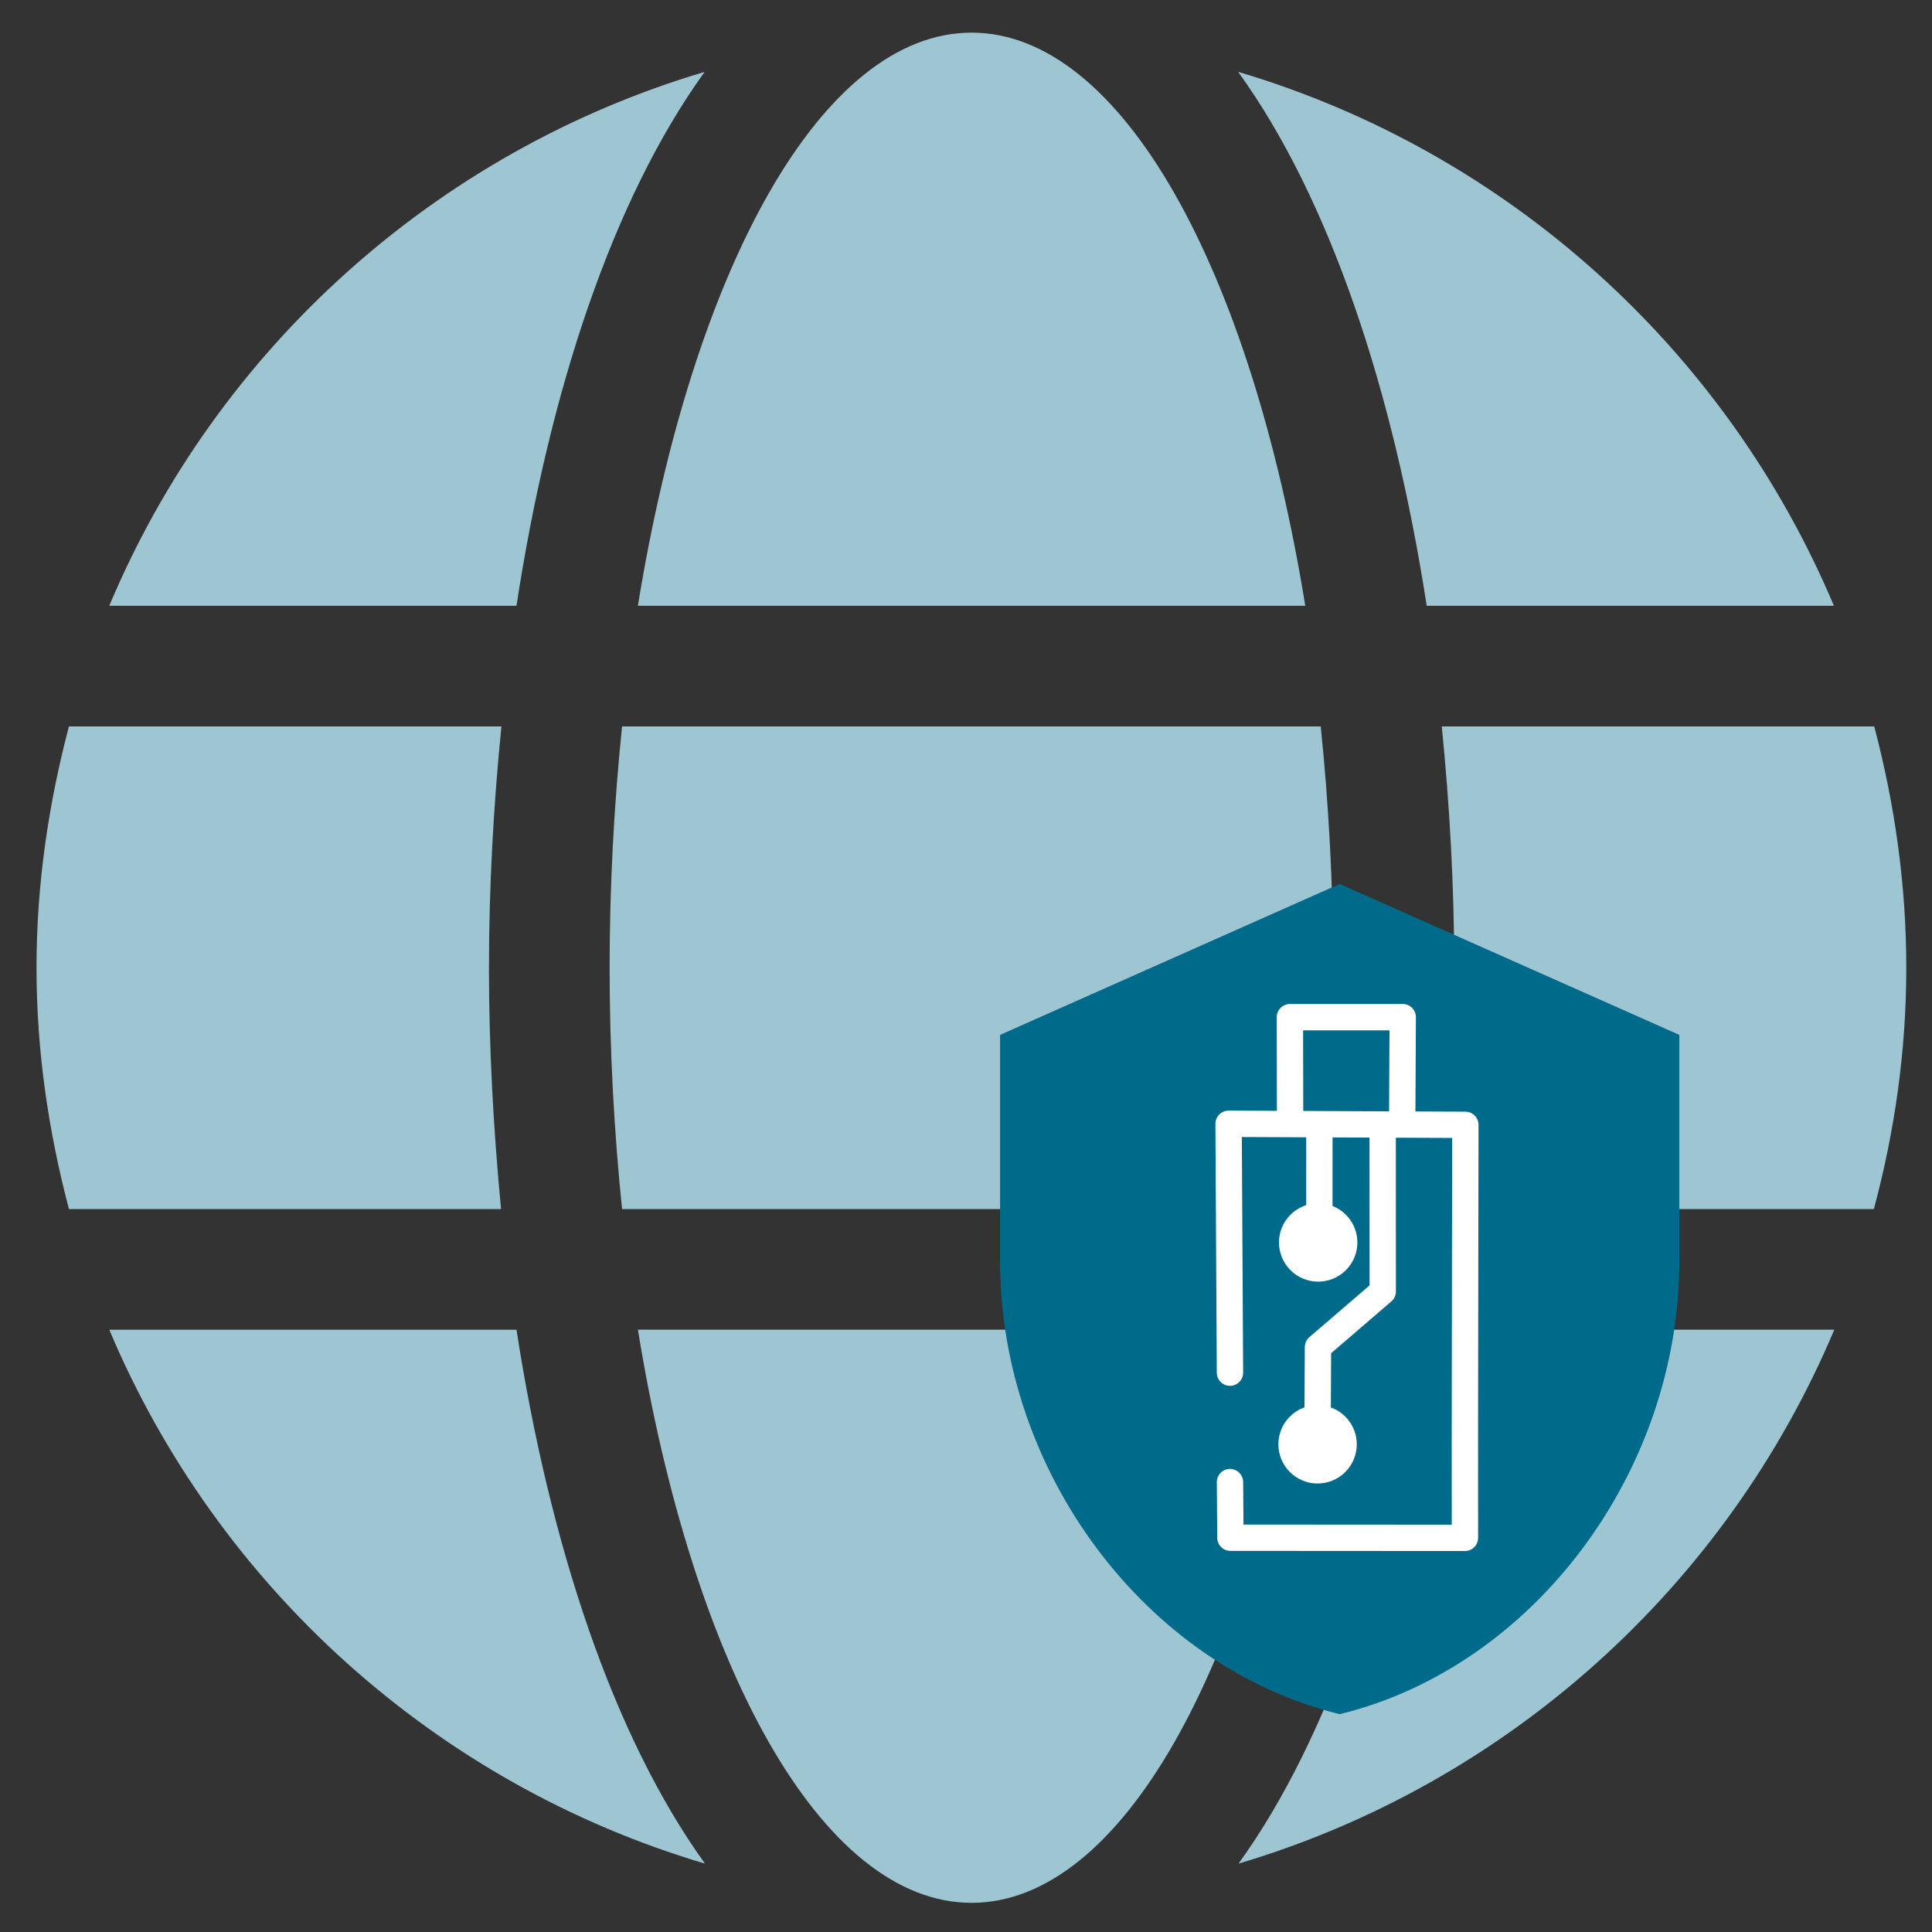 <?xml version="1.0" encoding="UTF-8" standalone="no"?>
<!-- Created with Inkscape (http://www.inkscape.org/) -->

<svg
   xmlns:dc="http://purl.org/dc/elements/1.1/"
   xmlns:cc="http://creativecommons.org/ns#"
   xmlns:rdf="http://www.w3.org/1999/02/22-rdf-syntax-ns#"
   xmlns:svg="http://www.w3.org/2000/svg"
   xmlns="http://www.w3.org/2000/svg"
   xmlns:sodipodi="http://sodipodi.sourceforge.net/DTD/sodipodi-0.dtd"
   xmlns:inkscape="http://www.inkscape.org/namespaces/inkscape"
   width="100"
   height="100"
   viewBox="0 0 100 100"
   version="1.1"
   id="svg8"
   sodipodi:docname="u2f-browser-logo.svg"
   inkscape:version="0.92.4 (5da689c313, 2019-01-14)"
   inkscape:export-filename="/home/schuerm/Cotech/cloud/Cotech/Development/APKs/example-fido-icon.png"
   inkscape:export-xdpi="256"
   inkscape:export-ydpi="256">
  <rect x="0" y="0" width="100" height="100" fill="#333333" stroke="none"/>
  <defs
     id="defs2">
    <inkscape:perspective
       inkscape:vp_x="0 : 1.8897637 : 1"
       inkscape:vp_y="0 : 3779.5274 : 0"
       inkscape:vp_z="3.7795275 : 1.8897637 : 1"
       sodipodi:type="inkscape:persp3d"
       inkscape:persp3d-origin="1.8897638 : 1.2598425 : 1"
       id="perspective2824" />
  </defs>
  <sodipodi:namedview
     id="base"
     pagecolor="#ffffff"
     bordercolor="#666666"
     borderopacity="1.0"
     inkscape:pageopacity="0.0"
     inkscape:pageshadow="2"
     inkscape:zoom="5.6"
     inkscape:cx="15.979295"
     inkscape:cy="21.555097"
     inkscape:document-units="mm"
     inkscape:current-layer="layer1"
     showgrid="false"
     inkscape:window-width="2560"
     inkscape:window-height="1410"
     inkscape:window-x="0"
     inkscape:window-y="30"
     inkscape:window-maximized="1"
     fit-margin-top="5"
     fit-margin-left="5"
     fit-margin-right="5"
     fit-margin-bottom="5"
     units="px" />
  <g
     inkscape:label="Layer 1"
     inkscape:groupmode="layer"
     id="layer1"
     transform="translate(-64.907,-209.755)">
    <path
       id="path1736"
       d="m 132.468,241.11 c -2.83,-17.428 -9.504,-29.665 -17.272,-29.665 -7.767,0 -14.442,12.237 -17.272,29.665 z m -36.007,18.735 c 0,4.333 0.234,8.49 0.644,12.49 H 133.268 c 0.41,-4.001 0.644,-8.158 0.644,-12.49 0,-4.333 -0.234,-8.49 -0.644,-12.49 H 97.105 c -0.41,4.001 -0.644,8.158 -0.644,12.49 z m 63.369,-18.735 c -5.582,-13.251 -16.881,-23.497 -30.835,-27.635 4.762,6.596 8.041,16.53 9.758,27.635 z M 101.379,213.475 c -13.935,4.137 -25.254,14.383 -30.816,27.635 h 21.077 c 1.698,-11.105 4.977,-21.038 9.739,-27.635 z m 60.539,33.88 h -22.385 c 0.41,4.098 0.644,8.294 0.644,12.49 0,4.196 -0.234,8.392 -0.644,12.49 h 22.365 c 1.073,-4.001 1.678,-8.158 1.678,-12.49 0,-4.333 -0.605,-8.49 -1.659,-12.49 z m -71.702,12.49 c 0,-4.196 0.234,-8.392 0.644,-12.49 h -22.385 c -1.054,4.001 -1.678,8.158 -1.678,12.49 0,4.333 0.625,8.49 1.678,12.49 h 22.365 c -0.39,-4.098 -0.625,-8.294 -0.625,-12.49 z m 7.709,18.735 c 2.83,17.428 9.504,29.665 17.272,29.665 7.767,0 14.442,-12.237 17.272,-29.665 z m 31.089,27.635 c 13.935,-4.137 25.254,-14.383 30.835,-27.635 h -21.077 c -1.717,11.105 -4.996,21.038 -9.758,27.635 z M 70.563,278.581 c 5.582,13.251 16.881,23.497 30.836,27.635 -4.762,-6.596 -8.041,-16.53 -9.758,-27.635 z"
       inkscape:connector-curvature="0"
       style="fill:#9dc5d2;stroke-width:0.195;fill-opacity:1" />
    <g
       id="g18"
       transform="matrix(0.852,0,0,0.852,57.308,155.026)">
      <path
         style="fill:#006a8b;fill-opacity:1;stroke-width:2.293"
         id="path2"
         d="m 90.307,117.937 -20.633,9.17 v 13.755 c 0,12.724 8.803,24.622 20.633,27.511 11.83,-2.889 20.633,-14.787 20.633,-27.511 V 127.107 Z"
         inkscape:connector-curvature="0" />
      <g
         transform="matrix(1.278,0,0,1.278,-25.003,-43.953)"
         id="g4574">
        <path
           sodipodi:nodetypes="cccccccccccccccc"
           inkscape:connector-curvature="0"
           id="path4504"
           style="fill:none;stroke:#ffffff;stroke-width:1.252;stroke-linecap:round;stroke-linejoin:round;stroke-miterlimit:4;stroke-dasharray:none;stroke-opacity:1"
           d="m 87.869,137.862 -0.009,-4.854 5.363,-0.001 -0.025,4.986 m -3.936,0.296 -0.003,5.111 m 3.011,-5.213 0.003,7.858 -3.079,2.648 -0.021,4.317 m -4.162,-3.105 -0.066,-11.83 11.255,0.05 c -0.004,6.572 -0.031,13.817 -0.02,19.634 l -11.148,-0.007 -0.02,-2.644" />
        <circle
           style="fill:#ffffff;fill-opacity:1;stroke:none;stroke-width:1.252;stroke-linecap:round;stroke-linejoin:round;stroke-miterlimit:4;stroke-dasharray:none;stroke-dashoffset:0;stroke-opacity:1"
           id="path4514"
           cx="38.126"
           cy="-164.797"
           r="1.863"
           transform="rotate(135.146)" />
        <circle
           style="fill:#ffffff;fill-opacity:1;stroke:none;stroke-width:1.252;stroke-linecap:round;stroke-linejoin:round;stroke-miterlimit:4;stroke-dasharray:none;stroke-dashoffset:0;stroke-opacity:1"
           id="path4514-6"
           cx="44.914"
           cy="-171.579"
           r="1.863"
           transform="rotate(135.146)" />
      </g>
    </g>
  </g>
</svg>
